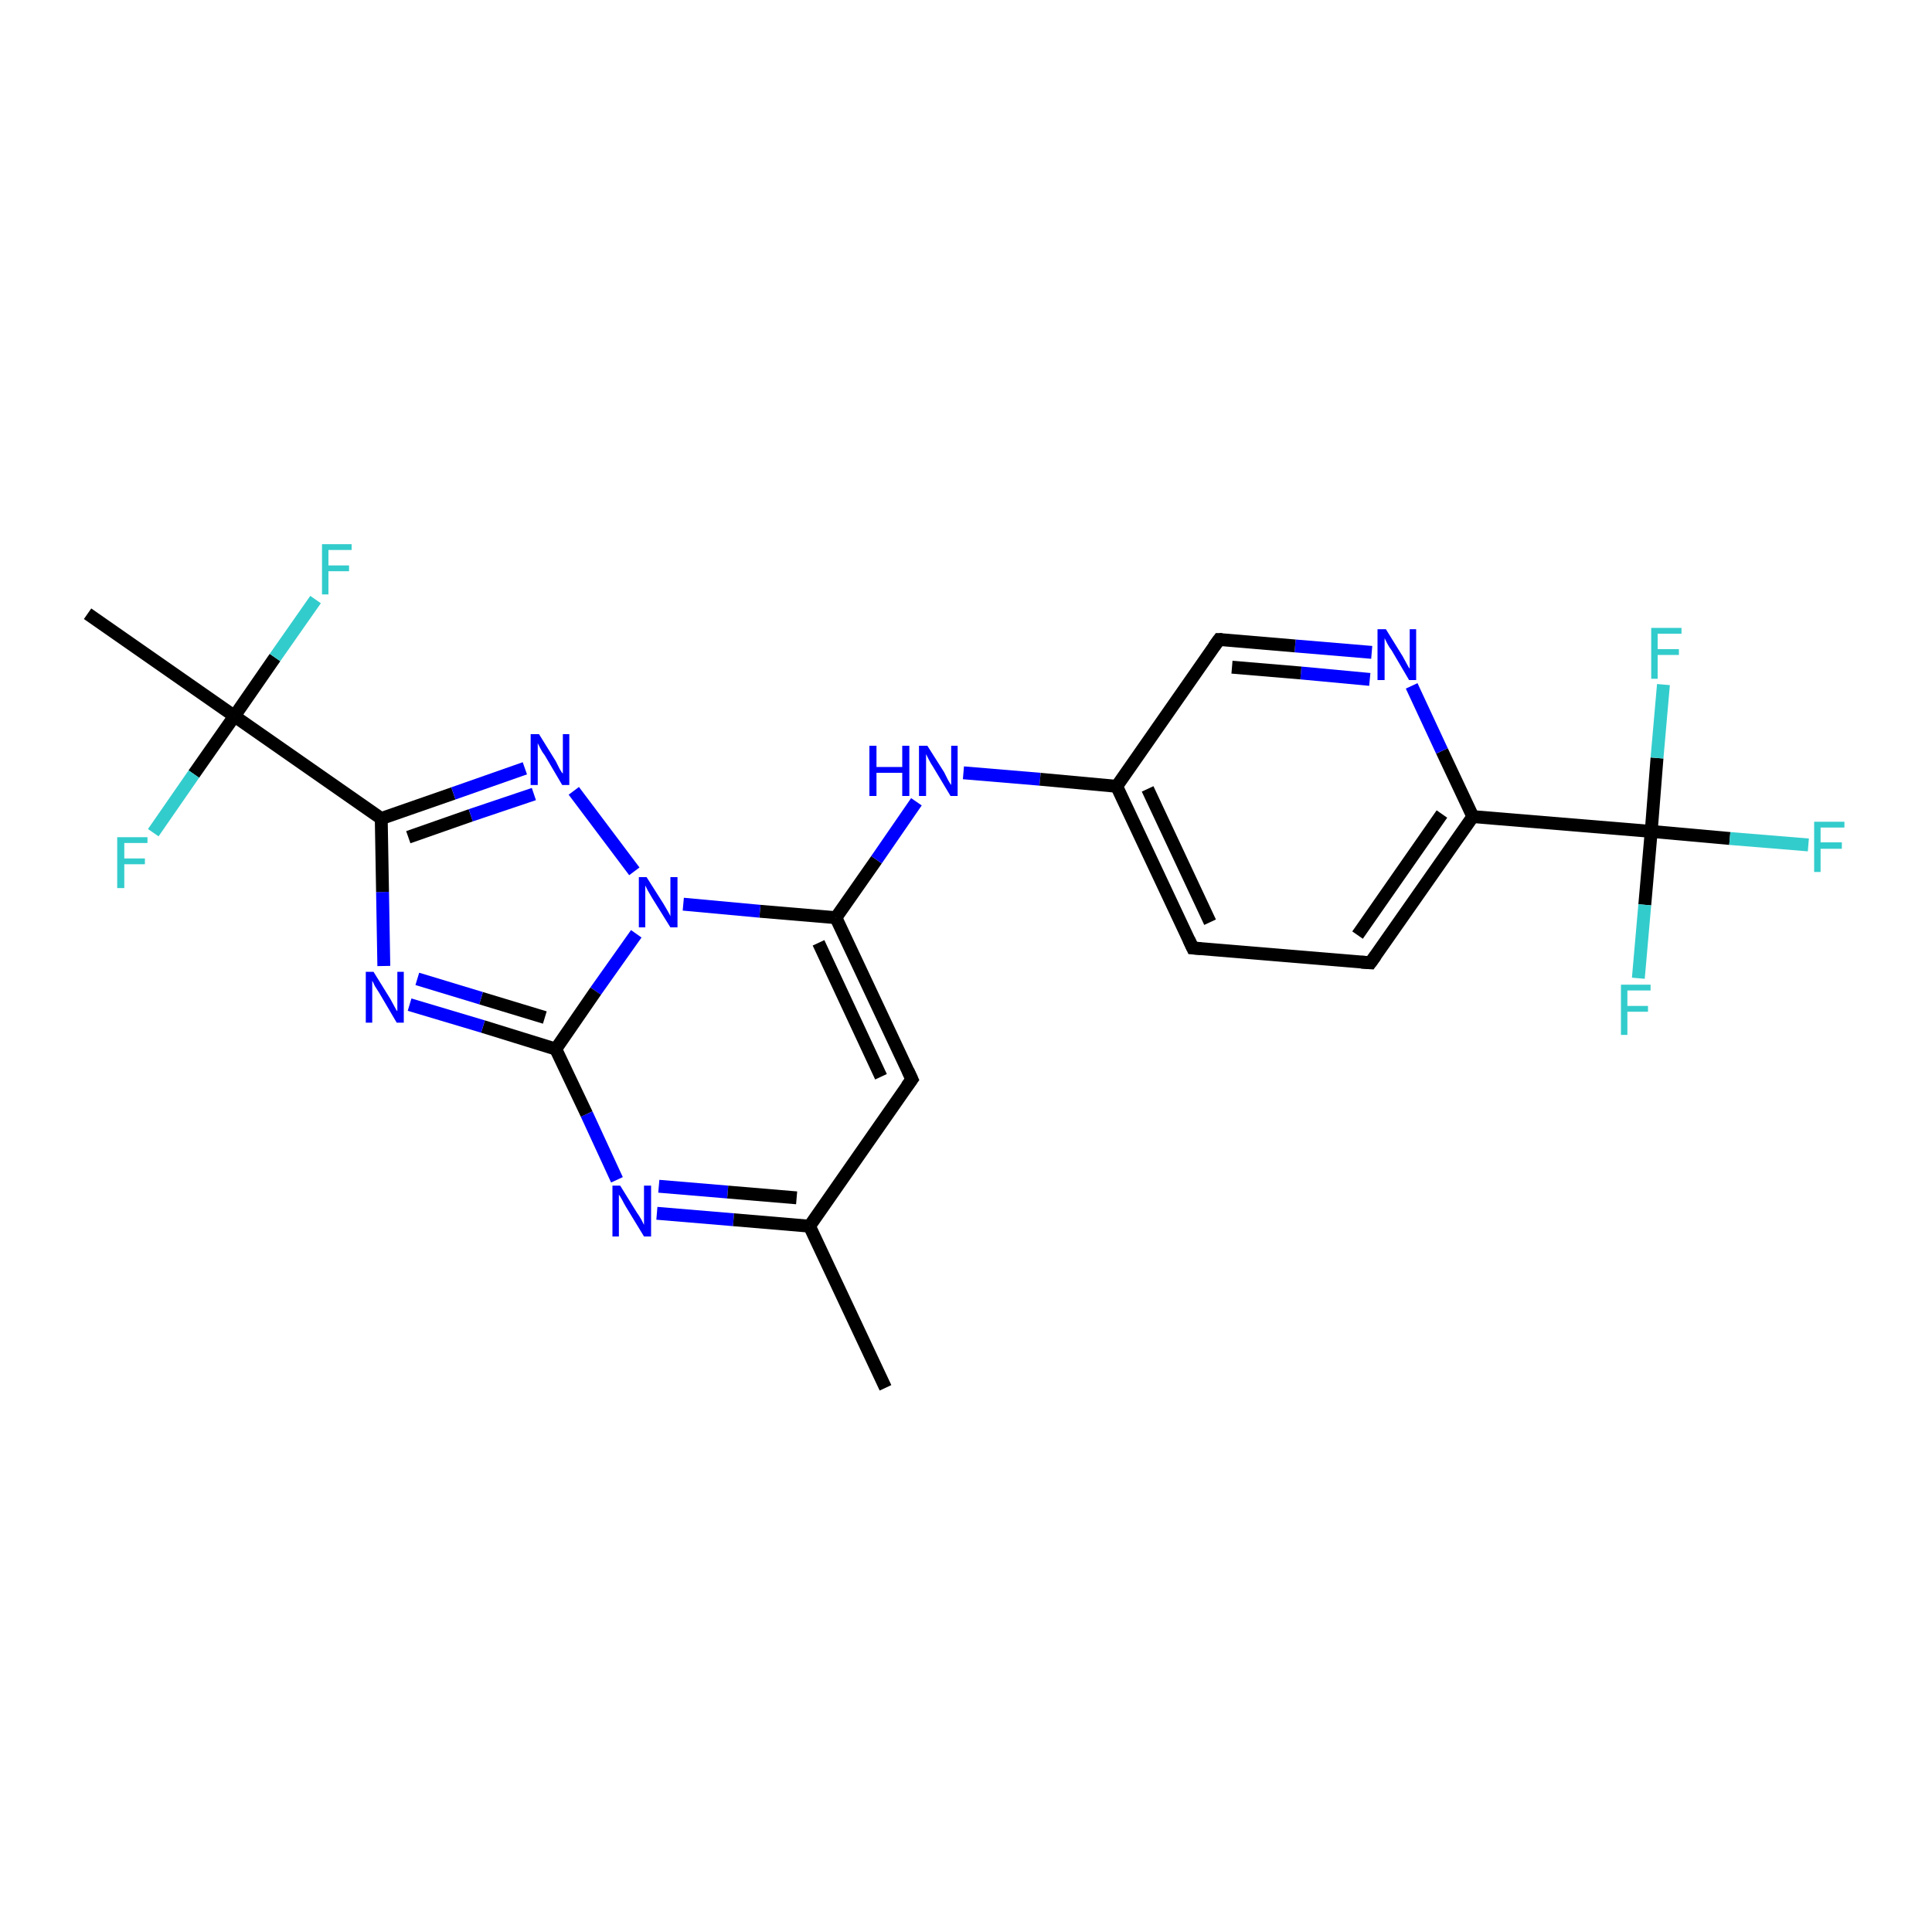 <?xml version='1.0' encoding='iso-8859-1'?>
<svg version='1.1' baseProfile='full'
              xmlns='http://www.w3.org/2000/svg'
                      xmlns:rdkit='http://www.rdkit.org/xml'
                      xmlns:xlink='http://www.w3.org/1999/xlink'
                  xml:space='preserve'
width='300px' height='300px' viewBox='0 0 300 300'>
<!-- END OF HEADER -->
<rect style='opacity:1.0;fill:#FFFFFF;stroke:none' width='300.0' height='300.0' x='0.0' y='0.0'> </rect>
<path class='bond-0 atom-0 atom-1' d='M 137.5,215.5 L 125.7,190.4' style='fill:none;fill-rule:evenodd;stroke:#000000;stroke-width:2.0px;stroke-linecap:butt;stroke-linejoin:miter;stroke-opacity:1' />
<path class='bond-1 atom-1 atom-2' d='M 125.7,190.4 L 141.6,167.6' style='fill:none;fill-rule:evenodd;stroke:#000000;stroke-width:2.0px;stroke-linecap:butt;stroke-linejoin:miter;stroke-opacity:1' />
<path class='bond-2 atom-2 atom-3' d='M 141.6,167.6 L 129.8,142.5' style='fill:none;fill-rule:evenodd;stroke:#000000;stroke-width:2.0px;stroke-linecap:butt;stroke-linejoin:miter;stroke-opacity:1' />
<path class='bond-2 atom-2 atom-3' d='M 136.8,167.2 L 127.1,146.4' style='fill:none;fill-rule:evenodd;stroke:#000000;stroke-width:2.0px;stroke-linecap:butt;stroke-linejoin:miter;stroke-opacity:1' />
<path class='bond-3 atom-3 atom-4' d='M 129.8,142.5 L 118.0,141.5' style='fill:none;fill-rule:evenodd;stroke:#000000;stroke-width:2.0px;stroke-linecap:butt;stroke-linejoin:miter;stroke-opacity:1' />
<path class='bond-3 atom-3 atom-4' d='M 118.0,141.5 L 106.1,140.4' style='fill:none;fill-rule:evenodd;stroke:#0000FF;stroke-width:2.0px;stroke-linecap:butt;stroke-linejoin:miter;stroke-opacity:1' />
<path class='bond-4 atom-4 atom-5' d='M 98.8,145.0 L 92.5,153.9' style='fill:none;fill-rule:evenodd;stroke:#0000FF;stroke-width:2.0px;stroke-linecap:butt;stroke-linejoin:miter;stroke-opacity:1' />
<path class='bond-4 atom-4 atom-5' d='M 92.5,153.9 L 86.3,162.9' style='fill:none;fill-rule:evenodd;stroke:#000000;stroke-width:2.0px;stroke-linecap:butt;stroke-linejoin:miter;stroke-opacity:1' />
<path class='bond-5 atom-5 atom-6' d='M 86.3,162.9 L 91.1,173.0' style='fill:none;fill-rule:evenodd;stroke:#000000;stroke-width:2.0px;stroke-linecap:butt;stroke-linejoin:miter;stroke-opacity:1' />
<path class='bond-5 atom-5 atom-6' d='M 91.1,173.0 L 95.8,183.2' style='fill:none;fill-rule:evenodd;stroke:#0000FF;stroke-width:2.0px;stroke-linecap:butt;stroke-linejoin:miter;stroke-opacity:1' />
<path class='bond-6 atom-5 atom-7' d='M 86.3,162.9 L 75.0,159.4' style='fill:none;fill-rule:evenodd;stroke:#000000;stroke-width:2.0px;stroke-linecap:butt;stroke-linejoin:miter;stroke-opacity:1' />
<path class='bond-6 atom-5 atom-7' d='M 75.0,159.4 L 63.6,156.0' style='fill:none;fill-rule:evenodd;stroke:#0000FF;stroke-width:2.0px;stroke-linecap:butt;stroke-linejoin:miter;stroke-opacity:1' />
<path class='bond-6 atom-5 atom-7' d='M 84.6,158.0 L 74.7,155.0' style='fill:none;fill-rule:evenodd;stroke:#000000;stroke-width:2.0px;stroke-linecap:butt;stroke-linejoin:miter;stroke-opacity:1' />
<path class='bond-6 atom-5 atom-7' d='M 74.7,155.0 L 64.8,152.0' style='fill:none;fill-rule:evenodd;stroke:#0000FF;stroke-width:2.0px;stroke-linecap:butt;stroke-linejoin:miter;stroke-opacity:1' />
<path class='bond-7 atom-7 atom-8' d='M 59.6,150.0 L 59.4,138.5' style='fill:none;fill-rule:evenodd;stroke:#0000FF;stroke-width:2.0px;stroke-linecap:butt;stroke-linejoin:miter;stroke-opacity:1' />
<path class='bond-7 atom-7 atom-8' d='M 59.4,138.5 L 59.2,127.1' style='fill:none;fill-rule:evenodd;stroke:#000000;stroke-width:2.0px;stroke-linecap:butt;stroke-linejoin:miter;stroke-opacity:1' />
<path class='bond-8 atom-8 atom-9' d='M 59.2,127.1 L 36.4,111.2' style='fill:none;fill-rule:evenodd;stroke:#000000;stroke-width:2.0px;stroke-linecap:butt;stroke-linejoin:miter;stroke-opacity:1' />
<path class='bond-9 atom-9 atom-10' d='M 36.4,111.2 L 13.6,95.3' style='fill:none;fill-rule:evenodd;stroke:#000000;stroke-width:2.0px;stroke-linecap:butt;stroke-linejoin:miter;stroke-opacity:1' />
<path class='bond-10 atom-9 atom-11' d='M 36.4,111.2 L 30.1,120.2' style='fill:none;fill-rule:evenodd;stroke:#000000;stroke-width:2.0px;stroke-linecap:butt;stroke-linejoin:miter;stroke-opacity:1' />
<path class='bond-10 atom-9 atom-11' d='M 30.1,120.2 L 23.8,129.3' style='fill:none;fill-rule:evenodd;stroke:#33CCCC;stroke-width:2.0px;stroke-linecap:butt;stroke-linejoin:miter;stroke-opacity:1' />
<path class='bond-11 atom-9 atom-12' d='M 36.4,111.2 L 42.7,102.1' style='fill:none;fill-rule:evenodd;stroke:#000000;stroke-width:2.0px;stroke-linecap:butt;stroke-linejoin:miter;stroke-opacity:1' />
<path class='bond-11 atom-9 atom-12' d='M 42.7,102.1 L 49.0,93.1' style='fill:none;fill-rule:evenodd;stroke:#33CCCC;stroke-width:2.0px;stroke-linecap:butt;stroke-linejoin:miter;stroke-opacity:1' />
<path class='bond-12 atom-8 atom-13' d='M 59.2,127.1 L 70.4,123.2' style='fill:none;fill-rule:evenodd;stroke:#000000;stroke-width:2.0px;stroke-linecap:butt;stroke-linejoin:miter;stroke-opacity:1' />
<path class='bond-12 atom-8 atom-13' d='M 70.4,123.2 L 81.5,119.3' style='fill:none;fill-rule:evenodd;stroke:#0000FF;stroke-width:2.0px;stroke-linecap:butt;stroke-linejoin:miter;stroke-opacity:1' />
<path class='bond-12 atom-8 atom-13' d='M 63.4,130.0 L 73.1,126.6' style='fill:none;fill-rule:evenodd;stroke:#000000;stroke-width:2.0px;stroke-linecap:butt;stroke-linejoin:miter;stroke-opacity:1' />
<path class='bond-12 atom-8 atom-13' d='M 73.1,126.6 L 82.9,123.3' style='fill:none;fill-rule:evenodd;stroke:#0000FF;stroke-width:2.0px;stroke-linecap:butt;stroke-linejoin:miter;stroke-opacity:1' />
<path class='bond-13 atom-3 atom-14' d='M 129.8,142.5 L 136.1,133.5' style='fill:none;fill-rule:evenodd;stroke:#000000;stroke-width:2.0px;stroke-linecap:butt;stroke-linejoin:miter;stroke-opacity:1' />
<path class='bond-13 atom-3 atom-14' d='M 136.1,133.5 L 142.3,124.5' style='fill:none;fill-rule:evenodd;stroke:#0000FF;stroke-width:2.0px;stroke-linecap:butt;stroke-linejoin:miter;stroke-opacity:1' />
<path class='bond-14 atom-14 atom-15' d='M 149.6,120.0 L 161.5,121.0' style='fill:none;fill-rule:evenodd;stroke:#0000FF;stroke-width:2.0px;stroke-linecap:butt;stroke-linejoin:miter;stroke-opacity:1' />
<path class='bond-14 atom-14 atom-15' d='M 161.5,121.0 L 173.4,122.1' style='fill:none;fill-rule:evenodd;stroke:#000000;stroke-width:2.0px;stroke-linecap:butt;stroke-linejoin:miter;stroke-opacity:1' />
<path class='bond-15 atom-15 atom-16' d='M 173.4,122.1 L 185.2,147.2' style='fill:none;fill-rule:evenodd;stroke:#000000;stroke-width:2.0px;stroke-linecap:butt;stroke-linejoin:miter;stroke-opacity:1' />
<path class='bond-15 atom-15 atom-16' d='M 178.2,122.5 L 187.9,143.2' style='fill:none;fill-rule:evenodd;stroke:#000000;stroke-width:2.0px;stroke-linecap:butt;stroke-linejoin:miter;stroke-opacity:1' />
<path class='bond-16 atom-16 atom-17' d='M 185.2,147.2 L 212.8,149.5' style='fill:none;fill-rule:evenodd;stroke:#000000;stroke-width:2.0px;stroke-linecap:butt;stroke-linejoin:miter;stroke-opacity:1' />
<path class='bond-17 atom-17 atom-18' d='M 212.8,149.5 L 228.7,126.8' style='fill:none;fill-rule:evenodd;stroke:#000000;stroke-width:2.0px;stroke-linecap:butt;stroke-linejoin:miter;stroke-opacity:1' />
<path class='bond-17 atom-17 atom-18' d='M 210.8,145.2 L 223.9,126.4' style='fill:none;fill-rule:evenodd;stroke:#000000;stroke-width:2.0px;stroke-linecap:butt;stroke-linejoin:miter;stroke-opacity:1' />
<path class='bond-18 atom-18 atom-19' d='M 228.7,126.8 L 256.4,129.1' style='fill:none;fill-rule:evenodd;stroke:#000000;stroke-width:2.0px;stroke-linecap:butt;stroke-linejoin:miter;stroke-opacity:1' />
<path class='bond-19 atom-19 atom-20' d='M 256.4,129.1 L 268.6,130.2' style='fill:none;fill-rule:evenodd;stroke:#000000;stroke-width:2.0px;stroke-linecap:butt;stroke-linejoin:miter;stroke-opacity:1' />
<path class='bond-19 atom-19 atom-20' d='M 268.6,130.2 L 280.8,131.2' style='fill:none;fill-rule:evenodd;stroke:#33CCCC;stroke-width:2.0px;stroke-linecap:butt;stroke-linejoin:miter;stroke-opacity:1' />
<path class='bond-20 atom-19 atom-21' d='M 256.4,129.1 L 255.4,140.5' style='fill:none;fill-rule:evenodd;stroke:#000000;stroke-width:2.0px;stroke-linecap:butt;stroke-linejoin:miter;stroke-opacity:1' />
<path class='bond-20 atom-19 atom-21' d='M 255.4,140.5 L 254.4,151.9' style='fill:none;fill-rule:evenodd;stroke:#33CCCC;stroke-width:2.0px;stroke-linecap:butt;stroke-linejoin:miter;stroke-opacity:1' />
<path class='bond-21 atom-19 atom-22' d='M 256.4,129.1 L 257.3,117.7' style='fill:none;fill-rule:evenodd;stroke:#000000;stroke-width:2.0px;stroke-linecap:butt;stroke-linejoin:miter;stroke-opacity:1' />
<path class='bond-21 atom-19 atom-22' d='M 257.3,117.7 L 258.3,106.3' style='fill:none;fill-rule:evenodd;stroke:#33CCCC;stroke-width:2.0px;stroke-linecap:butt;stroke-linejoin:miter;stroke-opacity:1' />
<path class='bond-22 atom-18 atom-23' d='M 228.7,126.8 L 223.9,116.6' style='fill:none;fill-rule:evenodd;stroke:#000000;stroke-width:2.0px;stroke-linecap:butt;stroke-linejoin:miter;stroke-opacity:1' />
<path class='bond-22 atom-18 atom-23' d='M 223.9,116.6 L 219.2,106.5' style='fill:none;fill-rule:evenodd;stroke:#0000FF;stroke-width:2.0px;stroke-linecap:butt;stroke-linejoin:miter;stroke-opacity:1' />
<path class='bond-23 atom-23 atom-24' d='M 213.0,101.3 L 201.1,100.3' style='fill:none;fill-rule:evenodd;stroke:#0000FF;stroke-width:2.0px;stroke-linecap:butt;stroke-linejoin:miter;stroke-opacity:1' />
<path class='bond-23 atom-23 atom-24' d='M 201.1,100.3 L 189.3,99.3' style='fill:none;fill-rule:evenodd;stroke:#000000;stroke-width:2.0px;stroke-linecap:butt;stroke-linejoin:miter;stroke-opacity:1' />
<path class='bond-23 atom-23 atom-24' d='M 212.7,105.5 L 202.0,104.5' style='fill:none;fill-rule:evenodd;stroke:#0000FF;stroke-width:2.0px;stroke-linecap:butt;stroke-linejoin:miter;stroke-opacity:1' />
<path class='bond-23 atom-23 atom-24' d='M 202.0,104.5 L 191.3,103.6' style='fill:none;fill-rule:evenodd;stroke:#000000;stroke-width:2.0px;stroke-linecap:butt;stroke-linejoin:miter;stroke-opacity:1' />
<path class='bond-24 atom-6 atom-1' d='M 102.0,188.4 L 113.9,189.4' style='fill:none;fill-rule:evenodd;stroke:#0000FF;stroke-width:2.0px;stroke-linecap:butt;stroke-linejoin:miter;stroke-opacity:1' />
<path class='bond-24 atom-6 atom-1' d='M 113.9,189.4 L 125.7,190.4' style='fill:none;fill-rule:evenodd;stroke:#000000;stroke-width:2.0px;stroke-linecap:butt;stroke-linejoin:miter;stroke-opacity:1' />
<path class='bond-24 atom-6 atom-1' d='M 102.3,184.2 L 113.0,185.1' style='fill:none;fill-rule:evenodd;stroke:#0000FF;stroke-width:2.0px;stroke-linecap:butt;stroke-linejoin:miter;stroke-opacity:1' />
<path class='bond-24 atom-6 atom-1' d='M 113.0,185.1 L 123.7,186.0' style='fill:none;fill-rule:evenodd;stroke:#000000;stroke-width:2.0px;stroke-linecap:butt;stroke-linejoin:miter;stroke-opacity:1' />
<path class='bond-25 atom-13 atom-4' d='M 89.1,122.8 L 98.5,135.3' style='fill:none;fill-rule:evenodd;stroke:#0000FF;stroke-width:2.0px;stroke-linecap:butt;stroke-linejoin:miter;stroke-opacity:1' />
<path class='bond-26 atom-24 atom-15' d='M 189.3,99.3 L 173.4,122.1' style='fill:none;fill-rule:evenodd;stroke:#000000;stroke-width:2.0px;stroke-linecap:butt;stroke-linejoin:miter;stroke-opacity:1' />
<path d='M 140.8,168.7 L 141.6,167.6 L 141.0,166.3' style='fill:none;stroke:#000000;stroke-width:2.0px;stroke-linecap:butt;stroke-linejoin:miter;stroke-opacity:1;' />
<path d='M 184.6,145.9 L 185.2,147.2 L 186.5,147.3' style='fill:none;stroke:#000000;stroke-width:2.0px;stroke-linecap:butt;stroke-linejoin:miter;stroke-opacity:1;' />
<path d='M 211.4,149.4 L 212.8,149.5 L 213.6,148.4' style='fill:none;stroke:#000000;stroke-width:2.0px;stroke-linecap:butt;stroke-linejoin:miter;stroke-opacity:1;' />
<path d='M 189.8,99.3 L 189.3,99.3 L 188.5,100.4' style='fill:none;stroke:#000000;stroke-width:2.0px;stroke-linecap:butt;stroke-linejoin:miter;stroke-opacity:1;' />
<path class='atom-4' d='M 100.4 136.2
L 103.0 140.3
Q 103.3 140.8, 103.7 141.5
Q 104.1 142.2, 104.1 142.3
L 104.1 136.2
L 105.2 136.2
L 105.2 144.0
L 104.1 144.0
L 101.3 139.5
Q 101.0 139.0, 100.6 138.3
Q 100.3 137.7, 100.2 137.5
L 100.2 144.0
L 99.2 144.0
L 99.2 136.2
L 100.4 136.2
' fill='#0000FF'/>
<path class='atom-6' d='M 96.3 184.1
L 98.9 188.3
Q 99.2 188.7, 99.6 189.4
Q 100.0 190.2, 100.0 190.2
L 100.0 184.1
L 101.1 184.1
L 101.1 192.0
L 100.0 192.0
L 97.2 187.4
Q 96.9 186.9, 96.6 186.3
Q 96.2 185.6, 96.1 185.5
L 96.1 192.0
L 95.1 192.0
L 95.1 184.1
L 96.3 184.1
' fill='#0000FF'/>
<path class='atom-7' d='M 58.0 150.9
L 60.6 155.1
Q 60.8 155.5, 61.2 156.2
Q 61.6 157.0, 61.7 157.0
L 61.7 150.9
L 62.7 150.9
L 62.7 158.8
L 61.6 158.8
L 58.9 154.2
Q 58.6 153.7, 58.2 153.1
Q 57.9 152.4, 57.8 152.3
L 57.8 158.8
L 56.8 158.8
L 56.8 150.9
L 58.0 150.9
' fill='#0000FF'/>
<path class='atom-11' d='M 18.2 130.0
L 22.9 130.0
L 22.9 130.9
L 19.3 130.9
L 19.3 133.3
L 22.5 133.3
L 22.5 134.2
L 19.3 134.2
L 19.3 137.9
L 18.2 137.9
L 18.2 130.0
' fill='#33CCCC'/>
<path class='atom-12' d='M 50.0 84.5
L 54.6 84.5
L 54.6 85.4
L 51.0 85.4
L 51.0 87.8
L 54.2 87.8
L 54.2 88.7
L 51.0 88.7
L 51.0 92.3
L 50.0 92.3
L 50.0 84.5
' fill='#33CCCC'/>
<path class='atom-13' d='M 83.7 114.0
L 86.3 118.2
Q 86.5 118.6, 86.9 119.4
Q 87.3 120.1, 87.4 120.1
L 87.4 114.0
L 88.4 114.0
L 88.4 121.9
L 87.3 121.9
L 84.6 117.3
Q 84.2 116.8, 83.9 116.2
Q 83.6 115.6, 83.5 115.4
L 83.5 121.9
L 82.4 121.9
L 82.4 114.0
L 83.7 114.0
' fill='#0000FF'/>
<path class='atom-14' d='M 135.0 115.8
L 136.1 115.8
L 136.1 119.1
L 140.1 119.1
L 140.1 115.8
L 141.2 115.8
L 141.2 123.6
L 140.1 123.6
L 140.1 120.0
L 136.1 120.0
L 136.1 123.6
L 135.0 123.6
L 135.0 115.8
' fill='#0000FF'/>
<path class='atom-14' d='M 144.0 115.8
L 146.6 119.9
Q 146.8 120.3, 147.2 121.1
Q 147.6 121.8, 147.7 121.9
L 147.7 115.8
L 148.7 115.8
L 148.7 123.6
L 147.6 123.6
L 144.9 119.1
Q 144.5 118.5, 144.2 117.9
Q 143.9 117.3, 143.8 117.1
L 143.8 123.6
L 142.7 123.6
L 142.7 115.8
L 144.0 115.8
' fill='#0000FF'/>
<path class='atom-20' d='M 281.7 127.6
L 286.4 127.6
L 286.4 128.5
L 282.7 128.5
L 282.7 130.8
L 286.0 130.8
L 286.0 131.8
L 282.7 131.8
L 282.7 135.4
L 281.7 135.4
L 281.7 127.6
' fill='#33CCCC'/>
<path class='atom-21' d='M 251.7 152.9
L 256.3 152.9
L 256.3 153.8
L 252.7 153.8
L 252.7 156.2
L 255.9 156.2
L 255.9 157.1
L 252.7 157.1
L 252.7 160.7
L 251.7 160.7
L 251.7 152.9
' fill='#33CCCC'/>
<path class='atom-22' d='M 256.4 97.5
L 261.1 97.5
L 261.1 98.4
L 257.4 98.4
L 257.4 100.8
L 260.7 100.8
L 260.7 101.7
L 257.4 101.7
L 257.4 105.4
L 256.4 105.4
L 256.4 97.5
' fill='#33CCCC'/>
<path class='atom-23' d='M 215.2 97.7
L 217.8 101.9
Q 218.0 102.3, 218.4 103.0
Q 218.8 103.8, 218.9 103.8
L 218.9 97.7
L 219.9 97.7
L 219.9 105.6
L 218.8 105.6
L 216.1 101.0
Q 215.7 100.5, 215.4 99.9
Q 215.1 99.3, 215.0 99.1
L 215.0 105.6
L 213.9 105.6
L 213.9 97.7
L 215.2 97.7
' fill='#0000FF'/>
</svg>
